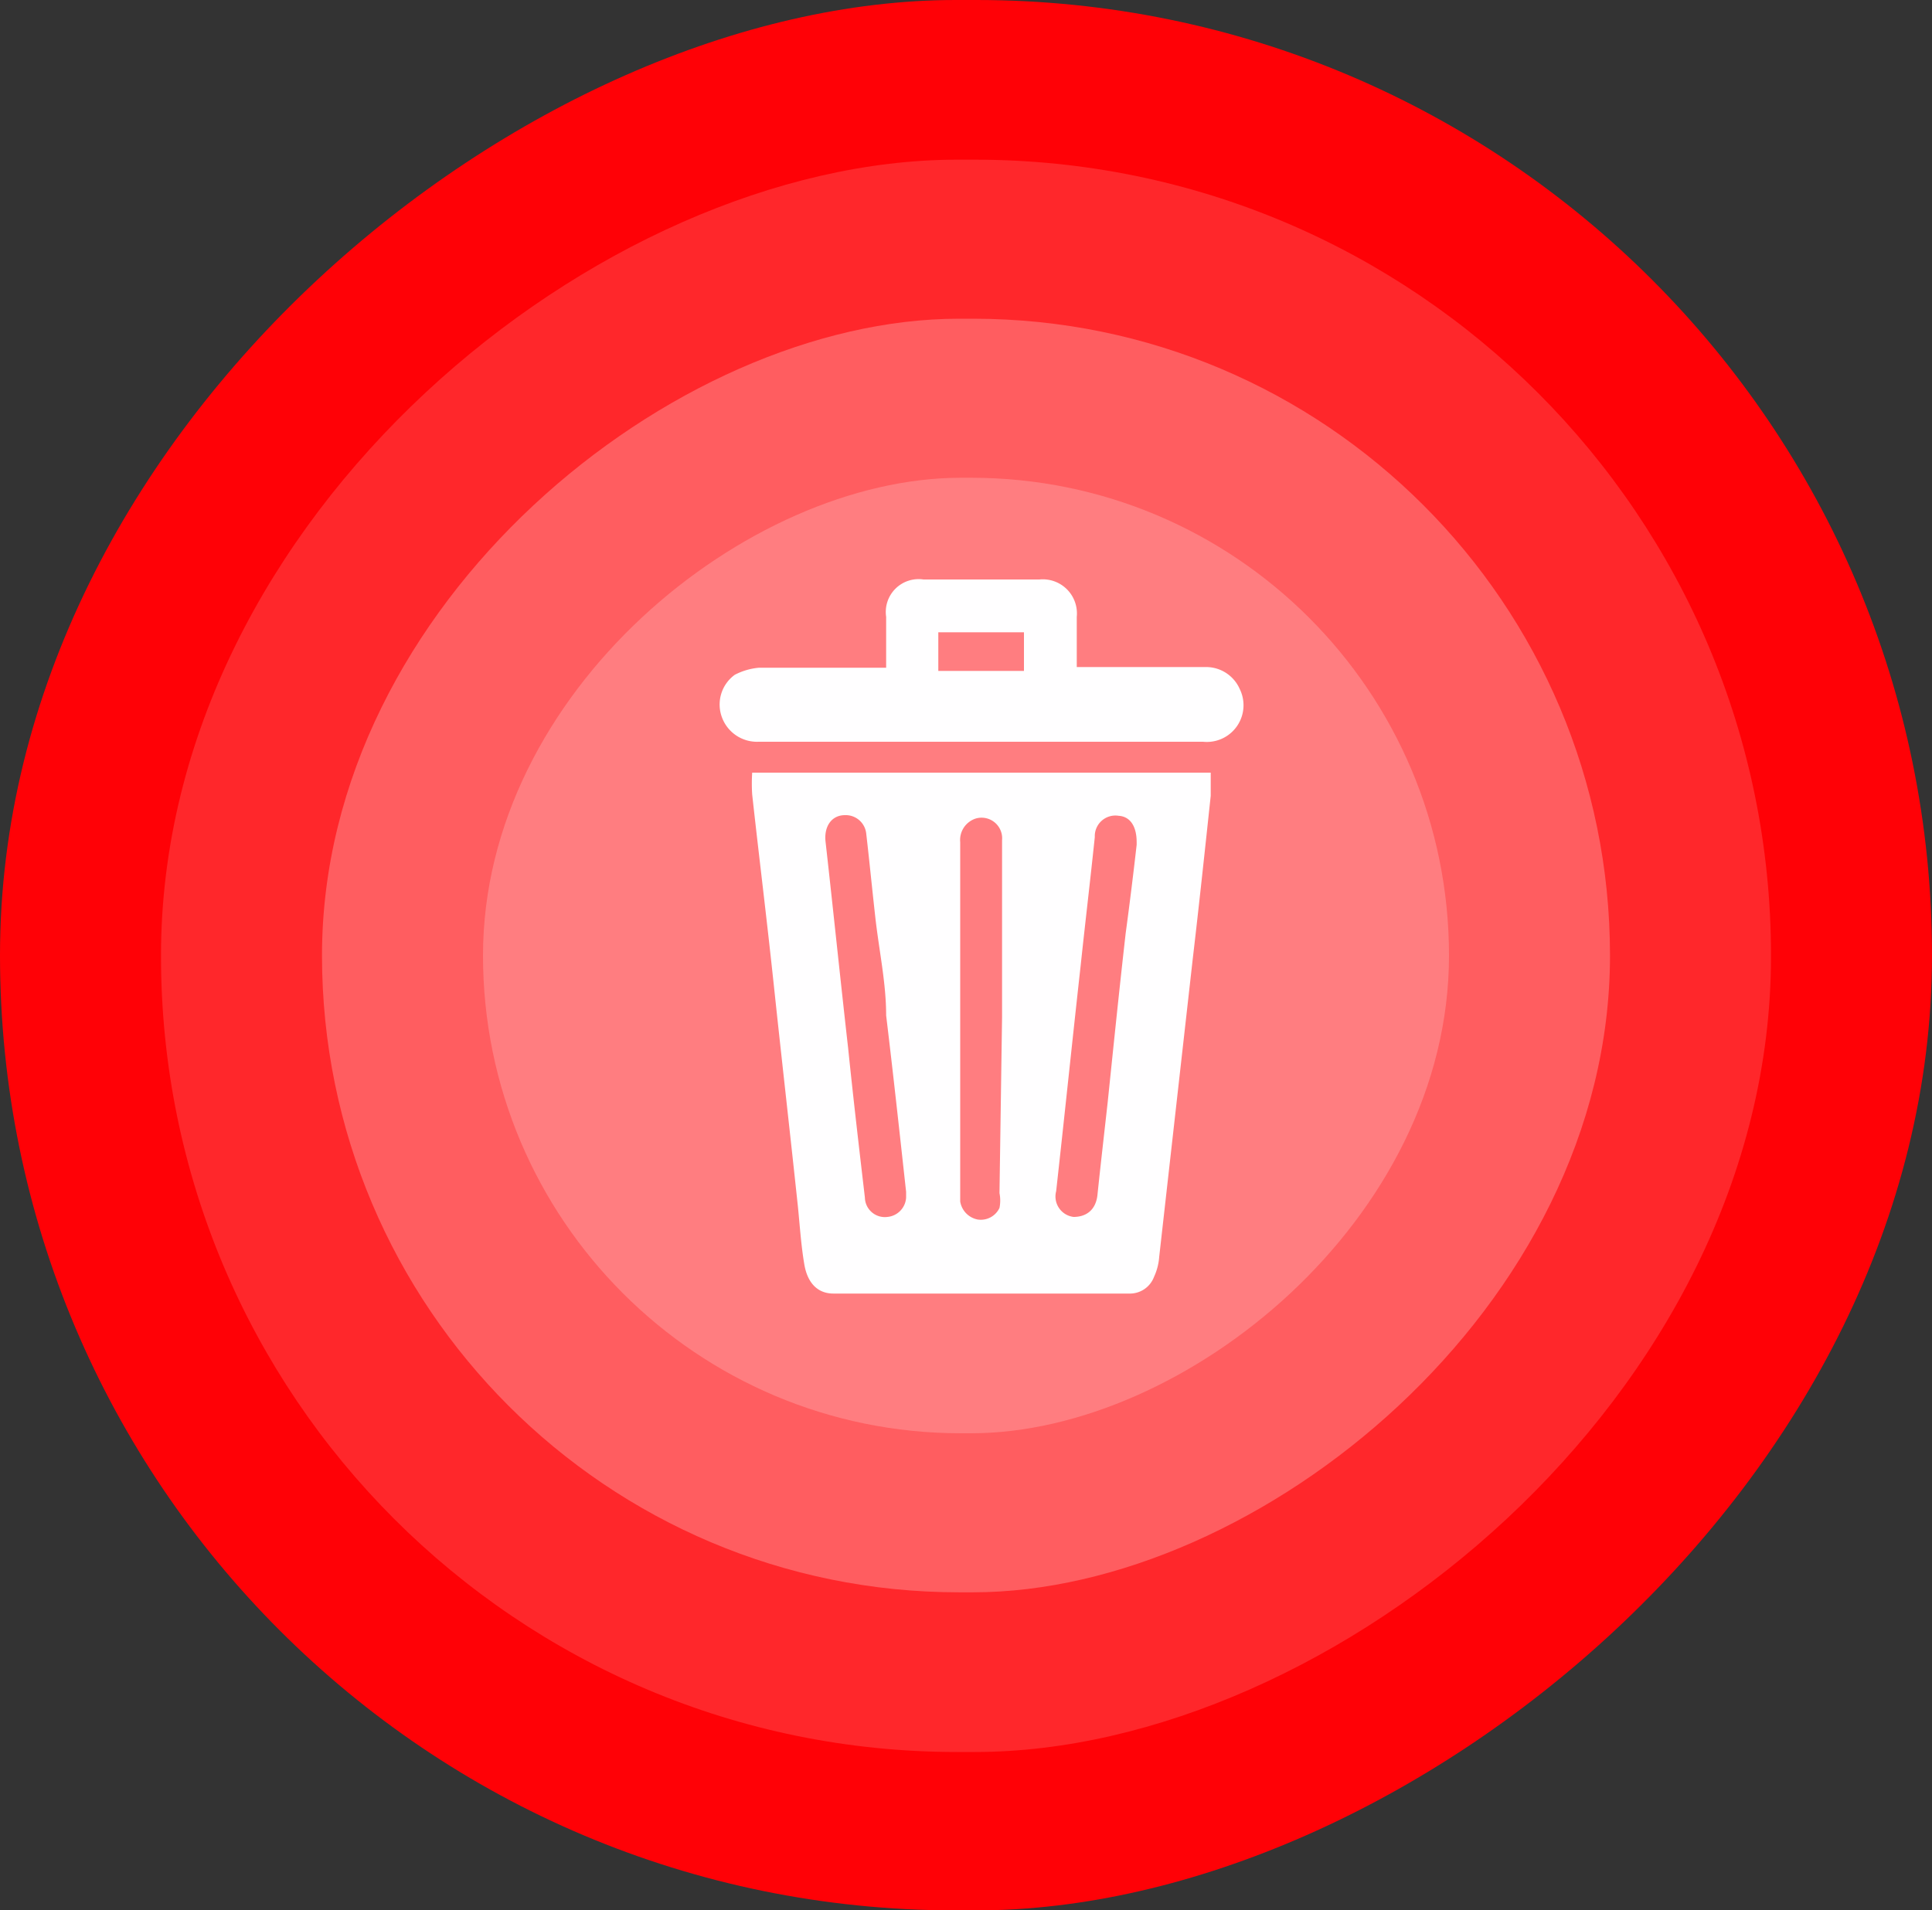<svg xmlns="http://www.w3.org/2000/svg" viewBox="0 0 30 29.67"><rect x="0" y="0" width="30" height="29.67" fill="#333333" stroke="none"/><defs><style>.af606985-9021-4b5f-a14b-70de1cb438e4{fill:#ff0106;}.e8e58cf0-b633-4e39-8a7a-84a91d73c73a{fill:#fffdff;}.aea06ecb-9f26-4834-b8cb-bfd28a7f080d,.e4e5b772-4c03-4261-ba39-3e2ab67ba43e,.e7f11ab4-bfe0-4381-a01c-b4f4a71b7732{fill:#fff;}.aea06ecb-9f26-4834-b8cb-bfd28a7f080d{opacity:0.15;}.e4e5b772-4c03-4261-ba39-3e2ab67ba43e{opacity:0.25;}.e7f11ab4-bfe0-4381-a01c-b4f4a71b7732{opacity:0.2;}</style></defs><title>Удалить</title><g id="f1dc4ef7-414d-4e6e-a842-316bff6bc92d" data-name="Слой 2"><g id="b968e996-479b-429e-9129-537b17ea53b7" data-name="Слой 1"><rect class="af606985-9021-4b5f-a14b-70de1cb438e4" x="0.16" y="-0.16" width="29.67" height="30" rx="14.84" transform="translate(29.84 -0.16) rotate(90)"/><path class="e8e58cf0-b633-4e39-8a7a-84a91d73c73a" d="M11.68,12H18.8c0,.13,0,.24,0,.36-.09.84-.18,1.69-.28,2.54L18,19.52a.89.89,0,0,1-.08.31.4.4,0,0,1-.39.26H12.94c-.24,0-.4-.16-.45-.45s-.07-.6-.1-.9c-.12-1.13-.25-2.27-.37-3.4s-.23-2-.34-3A2.61,2.61,0,0,1,11.68,12Zm2.39,6.56v-.05c-.1-.91-.2-1.83-.31-2.74,0-.51-.11-1-.17-1.54s-.09-.86-.14-1.29a.32.32,0,0,0-.33-.28c-.21,0-.33.18-.3.42.12,1.07.23,2.14.35,3.2.08.78.17,1.55.26,2.32a.31.31,0,0,0,.35.3A.32.32,0,0,0,14.07,18.6Zm3.58-5.48c0-.26-.11-.4-.28-.41A.32.32,0,0,0,17,13c-.07.67-.15,1.34-.22,2-.13,1.17-.25,2.33-.38,3.5a.32.32,0,0,0,.27.4c.19,0,.34-.1.37-.33.05-.48.11-1,.16-1.45.09-.87.18-1.75.28-2.63C17.54,14.05,17.6,13.56,17.65,13.12Zm-2.09,2.72h0V13.05a.32.32,0,0,0-.4-.34.35.35,0,0,0-.25.37v5.58a.34.34,0,0,0,.27.28.32.32,0,0,0,.34-.18.59.59,0,0,0,0-.23Z"/><path class="e8e58cf0-b633-4e39-8a7a-84a91d73c73a" d="M13.76,10.42V9.58A.51.51,0,0,1,14.34,9h1.8a.53.53,0,0,1,.58.58v.78a.08.08,0,0,0,0,0h2a.57.57,0,0,1,.53.34.57.57,0,0,1-.57.82H11.78a.58.58,0,0,1-.57-.38.57.57,0,0,1,.2-.66,1,1,0,0,1,.38-.11h2Zm.81,0H15.9V9.82H14.57Z"/><rect class="aea06ecb-9f26-4834-b8cb-bfd28a7f080d" x="2.64" y="2.34" width="24.73" height="25" rx="12.36" transform="translate(29.84 -0.16) rotate(90)"/><rect class="e4e5b772-4c03-4261-ba39-3e2ab67ba43e" x="5.11" y="4.84" width="19.78" height="20" rx="9.89" transform="translate(29.84 -0.16) rotate(90)"/><rect class="e7f11ab4-bfe0-4381-a01c-b4f4a71b7732" x="7.58" y="7.34" width="14.84" height="15" rx="7.42" transform="translate(29.84 -0.16) rotate(90)"/></g></g></svg>